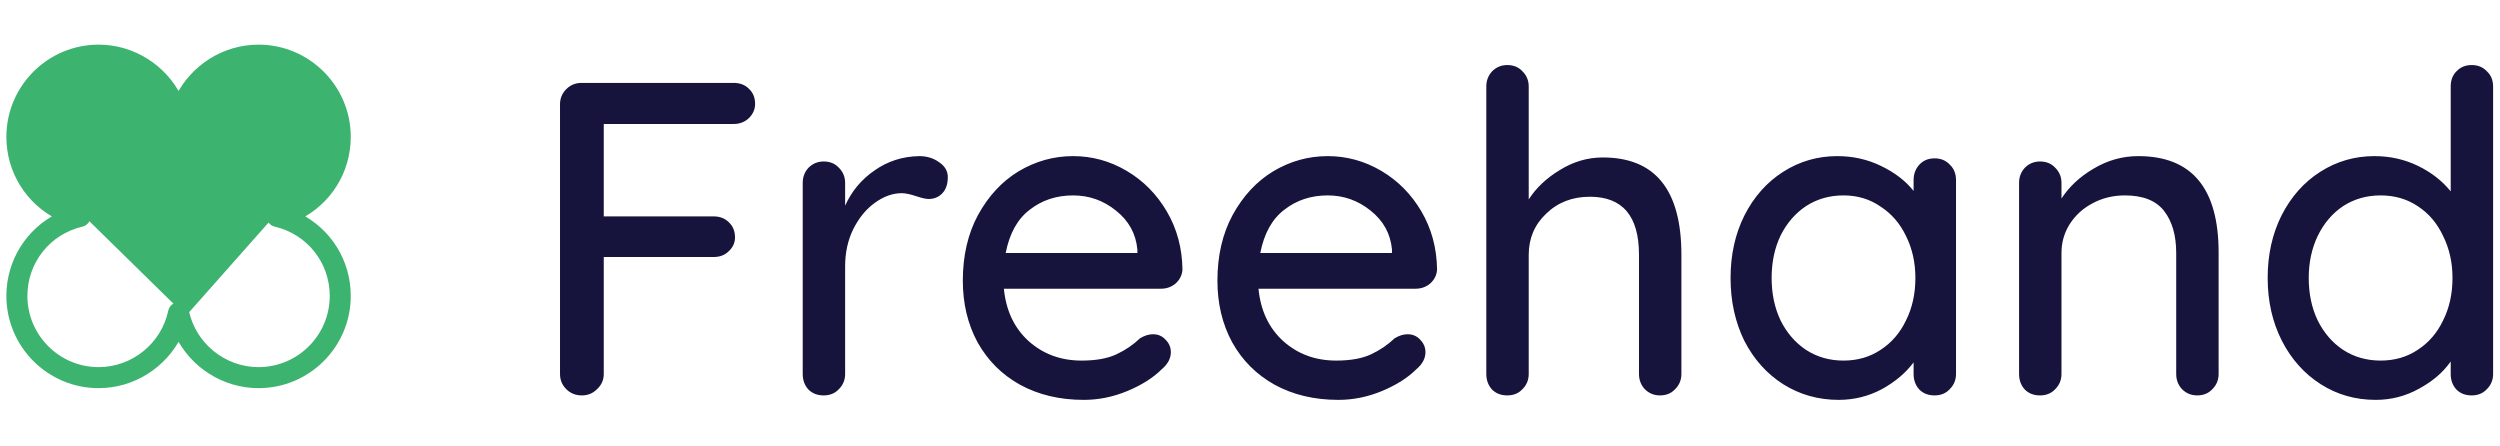 <svg width="196" height="35" viewBox="0 0 196 35" fill="none" xmlns="http://www.w3.org/2000/svg">
<path d="M21.593 16.406C21.333 16.466 21.149 16.699 21.149 16.966M21.593 16.406L21.649 16.649L21.593 16.407C21.593 16.406 21.593 16.406 21.593 16.406ZM21.593 16.406C24.248 15.789 26.102 13.456 26.102 10.731C26.102 7.515 23.485 4.898 20.269 4.898C17.525 4.898 15.124 6.846 14.562 9.528C14.506 9.794 14.272 9.985 14 9.985C13.729 9.985 13.494 9.794 13.438 9.528C12.876 6.846 10.475 4.898 7.731 4.898C4.515 4.898 1.898 7.515 1.898 10.731C1.898 13.456 3.752 15.789 6.407 16.406L21.149 16.966M21.149 16.966C21.149 17.232 21.333 17.464 21.593 17.525C24.248 18.142 26.102 20.475 26.102 23.2C26.102 26.416 23.485 29.033 20.269 29.033C17.525 29.033 15.124 27.085 14.562 24.403M21.149 16.966L14.562 24.403M14.562 24.403C14.506 24.137 14.272 23.946 14 23.946C13.729 23.946 13.494 24.137 13.438 24.403C12.876 27.085 10.475 29.033 7.731 29.033C4.515 29.033 1.898 26.416 1.898 23.2C1.898 20.475 3.752 18.142 6.407 17.525C6.667 17.464 6.851 17.232 6.851 16.966C6.851 16.699 6.667 16.467 6.407 16.407L14.562 24.403ZM27.25 10.731C27.25 6.881 24.119 3.75 20.269 3.75C17.57 3.75 15.152 5.322 14 7.662C12.848 5.322 10.429 3.75 7.731 3.75C3.881 3.75 0.75 6.881 0.75 10.731C0.75 13.428 2.268 15.806 4.591 16.966C2.268 18.125 0.75 20.503 0.75 23.2C0.75 27.05 3.881 30.181 7.731 30.181C10.429 30.181 12.848 28.609 14 26.269C15.152 28.609 17.57 30.181 20.269 30.181C24.119 30.181 27.25 27.05 27.25 23.2C27.25 20.503 25.732 18.125 23.409 16.966C25.732 15.806 27.25 13.428 27.25 10.731Z" fill="#3DB370" stroke="#3DB370" stroke-width="0.5"/>
<path d="M47.335 9.72V16.965H55.945C56.435 16.965 56.832 17.117 57.135 17.42C57.462 17.723 57.625 18.12 57.625 18.61C57.625 19.03 57.462 19.392 57.135 19.695C56.832 19.998 56.435 20.15 55.945 20.15H47.335V29.32C47.335 29.787 47.16 30.183 46.81 30.51C46.483 30.837 46.087 31 45.62 31C45.13 31 44.722 30.837 44.395 30.51C44.068 30.183 43.905 29.787 43.905 29.32V8.18C43.905 7.713 44.068 7.317 44.395 6.99C44.722 6.663 45.118 6.5 45.585 6.5H57.52C58.01 6.5 58.407 6.652 58.71 6.955C59.037 7.258 59.2 7.655 59.2 8.145C59.2 8.565 59.037 8.938 58.71 9.265C58.383 9.568 57.987 9.72 57.52 9.72H47.335ZM72.068 12.24C72.675 12.24 73.2 12.403 73.643 12.73C74.087 13.033 74.308 13.418 74.308 13.885C74.308 14.445 74.157 14.877 73.853 15.18C73.573 15.46 73.223 15.6 72.803 15.6C72.593 15.6 72.278 15.53 71.858 15.39C71.368 15.227 70.983 15.145 70.703 15.145C69.98 15.145 69.268 15.402 68.568 15.915C67.892 16.405 67.332 17.093 66.888 17.98C66.468 18.843 66.258 19.812 66.258 20.885V29.32C66.258 29.787 66.095 30.183 65.768 30.51C65.465 30.837 65.068 31 64.578 31C64.088 31 63.692 30.848 63.388 30.545C63.085 30.218 62.933 29.81 62.933 29.32V14.34C62.933 13.873 63.085 13.477 63.388 13.15C63.715 12.823 64.112 12.66 64.578 12.66C65.068 12.66 65.465 12.823 65.768 13.15C66.095 13.477 66.258 13.873 66.258 14.34V16.125C66.772 14.982 67.542 14.06 68.568 13.36C69.595 12.637 70.762 12.263 72.068 12.24ZM92.705 21.13C92.682 21.55 92.507 21.912 92.18 22.215C91.853 22.495 91.469 22.635 91.025 22.635H78.705C78.868 24.338 79.51 25.703 80.63 26.73C81.773 27.757 83.162 28.27 84.795 28.27C85.915 28.27 86.825 28.107 87.525 27.78C88.225 27.453 88.844 27.033 89.38 26.52C89.73 26.31 90.069 26.205 90.395 26.205C90.792 26.205 91.118 26.345 91.375 26.625C91.655 26.905 91.795 27.232 91.795 27.605C91.795 28.095 91.562 28.538 91.095 28.935C90.418 29.612 89.52 30.183 88.4 30.65C87.28 31.117 86.137 31.35 84.97 31.35C83.08 31.35 81.412 30.953 79.965 30.16C78.542 29.367 77.433 28.258 76.64 26.835C75.87 25.412 75.485 23.802 75.485 22.005C75.485 20.045 75.882 18.33 76.675 16.86C77.492 15.367 78.553 14.223 79.86 13.43C81.19 12.637 82.614 12.24 84.13 12.24C85.624 12.24 87.023 12.625 88.33 13.395C89.637 14.165 90.687 15.227 91.48 16.58C92.273 17.933 92.682 19.45 92.705 21.13ZM84.13 15.32C82.823 15.32 81.692 15.693 80.735 16.44C79.778 17.163 79.148 18.295 78.845 19.835H89.17V19.555C89.053 18.318 88.493 17.303 87.49 16.51C86.51 15.717 85.39 15.32 84.13 15.32ZM112.666 21.13C112.643 21.55 112.468 21.912 112.141 22.215C111.814 22.495 111.429 22.635 110.986 22.635H98.666C98.829 24.338 99.471 25.703 100.591 26.73C101.734 27.757 103.123 28.27 104.756 28.27C105.876 28.27 106.786 28.107 107.486 27.78C108.186 27.453 108.804 27.033 109.341 26.52C109.691 26.31 110.029 26.205 110.356 26.205C110.753 26.205 111.079 26.345 111.336 26.625C111.616 26.905 111.756 27.232 111.756 27.605C111.756 28.095 111.523 28.538 111.056 28.935C110.379 29.612 109.481 30.183 108.361 30.65C107.241 31.117 106.098 31.35 104.931 31.35C103.041 31.35 101.373 30.953 99.926 30.16C98.503 29.367 97.394 28.258 96.601 26.835C95.831 25.412 95.446 23.802 95.446 22.005C95.446 20.045 95.843 18.33 96.636 16.86C97.453 15.367 98.514 14.223 99.821 13.43C101.151 12.637 102.574 12.24 104.091 12.24C105.584 12.24 106.984 12.625 108.291 13.395C109.598 14.165 110.648 15.227 111.441 16.58C112.234 17.933 112.643 19.45 112.666 21.13ZM104.091 15.32C102.784 15.32 101.653 15.693 100.696 16.44C99.739 17.163 99.109 18.295 98.806 19.835H109.131V19.555C109.014 18.318 108.454 17.303 107.451 16.51C106.471 15.717 105.351 15.32 104.091 15.32ZM125.662 12.345C129.769 12.345 131.822 14.888 131.822 19.975V29.32C131.822 29.787 131.659 30.183 131.332 30.51C131.029 30.837 130.632 31 130.142 31C129.675 31 129.279 30.837 128.952 30.51C128.649 30.183 128.497 29.787 128.497 29.32V19.975C128.497 16.942 127.214 15.425 124.647 15.425C123.27 15.425 122.127 15.868 121.217 16.755C120.307 17.618 119.852 18.692 119.852 19.975V29.32C119.852 29.787 119.689 30.183 119.362 30.51C119.059 30.837 118.662 31 118.172 31C117.682 31 117.285 30.848 116.982 30.545C116.679 30.218 116.527 29.81 116.527 29.32V6.78C116.527 6.313 116.679 5.917 116.982 5.59C117.309 5.263 117.705 5.1 118.172 5.1C118.662 5.1 119.059 5.263 119.362 5.59C119.689 5.917 119.852 6.313 119.852 6.78V15.635C120.435 14.725 121.252 13.955 122.302 13.325C123.352 12.672 124.472 12.345 125.662 12.345ZM151.671 12.415C152.161 12.415 152.557 12.578 152.861 12.905C153.187 13.208 153.351 13.617 153.351 14.13V29.32C153.351 29.787 153.187 30.183 152.861 30.51C152.557 30.837 152.161 31 151.671 31C151.181 31 150.784 30.848 150.481 30.545C150.177 30.218 150.026 29.81 150.026 29.32V28.41C149.419 29.227 148.591 29.927 147.541 30.51C146.491 31.07 145.359 31.35 144.146 31.35C142.559 31.35 141.112 30.942 139.806 30.125C138.522 29.308 137.507 28.177 136.761 26.73C136.037 25.26 135.676 23.615 135.676 21.795C135.676 19.975 136.037 18.342 136.761 16.895C137.507 15.425 138.522 14.282 139.806 13.465C141.089 12.648 142.501 12.24 144.041 12.24C145.277 12.24 146.421 12.497 147.471 13.01C148.544 13.523 149.396 14.177 150.026 14.97V14.13C150.026 13.64 150.177 13.232 150.481 12.905C150.784 12.578 151.181 12.415 151.671 12.415ZM144.531 28.27C145.627 28.27 146.596 27.99 147.436 27.43C148.299 26.87 148.964 26.1 149.431 25.12C149.921 24.14 150.166 23.032 150.166 21.795C150.166 20.582 149.921 19.485 149.431 18.505C148.964 17.525 148.299 16.755 147.436 16.195C146.596 15.612 145.627 15.32 144.531 15.32C143.434 15.32 142.454 15.6 141.591 16.16C140.751 16.72 140.086 17.49 139.596 18.47C139.129 19.45 138.896 20.558 138.896 21.795C138.896 23.032 139.129 24.14 139.596 25.12C140.086 26.1 140.751 26.87 141.591 27.43C142.454 27.99 143.434 28.27 144.531 28.27ZM167.64 12.24C171.84 12.24 173.94 14.76 173.94 19.8V29.32C173.94 29.787 173.776 30.183 173.45 30.51C173.146 30.837 172.75 31 172.26 31C171.793 31 171.396 30.837 171.07 30.51C170.766 30.183 170.615 29.787 170.615 29.32V19.835C170.615 18.458 170.3 17.362 169.67 16.545C169.04 15.728 168.013 15.32 166.59 15.32C165.656 15.32 164.805 15.53 164.035 15.95C163.288 16.347 162.693 16.895 162.25 17.595C161.83 18.272 161.62 19.018 161.62 19.835V29.32C161.62 29.787 161.456 30.183 161.13 30.51C160.826 30.837 160.43 31 159.94 31C159.45 31 159.053 30.848 158.75 30.545C158.446 30.218 158.295 29.81 158.295 29.32V14.34C158.295 13.873 158.446 13.477 158.75 13.15C159.076 12.823 159.473 12.66 159.94 12.66C160.43 12.66 160.826 12.823 161.13 13.15C161.456 13.477 161.62 13.873 161.62 14.34V15.565C162.226 14.632 163.066 13.85 164.14 13.22C165.236 12.567 166.403 12.24 167.64 12.24ZM193.78 5.1C194.27 5.1 194.667 5.263 194.97 5.59C195.297 5.893 195.46 6.29 195.46 6.78V29.32C195.46 29.787 195.297 30.183 194.97 30.51C194.667 30.837 194.27 31 193.78 31C193.29 31 192.893 30.848 192.59 30.545C192.287 30.218 192.135 29.81 192.135 29.32V28.34C191.552 29.18 190.723 29.892 189.65 30.475C188.6 31.058 187.468 31.35 186.255 31.35C184.668 31.35 183.233 30.942 181.95 30.125C180.667 29.308 179.652 28.177 178.905 26.73C178.158 25.26 177.785 23.615 177.785 21.795C177.785 19.975 178.147 18.342 178.87 16.895C179.617 15.425 180.632 14.282 181.915 13.465C183.198 12.648 184.61 12.24 186.15 12.24C187.387 12.24 188.53 12.497 189.58 13.01C190.63 13.523 191.482 14.188 192.135 15.005V6.78C192.135 6.29 192.287 5.893 192.59 5.59C192.893 5.263 193.29 5.1 193.78 5.1ZM186.64 28.27C187.737 28.27 188.705 27.99 189.545 27.43C190.408 26.87 191.073 26.1 191.54 25.12C192.03 24.14 192.275 23.032 192.275 21.795C192.275 20.582 192.03 19.485 191.54 18.505C191.073 17.502 190.408 16.72 189.545 16.16C188.705 15.6 187.737 15.32 186.64 15.32C185.543 15.32 184.563 15.6 183.7 16.16C182.86 16.72 182.195 17.502 181.705 18.505C181.238 19.485 181.005 20.582 181.005 21.795C181.005 23.032 181.238 24.14 181.705 25.12C182.195 26.1 182.86 26.87 183.7 27.43C184.563 27.99 185.543 28.27 186.64 28.27Z" fill="#16133D"/>
</svg>
